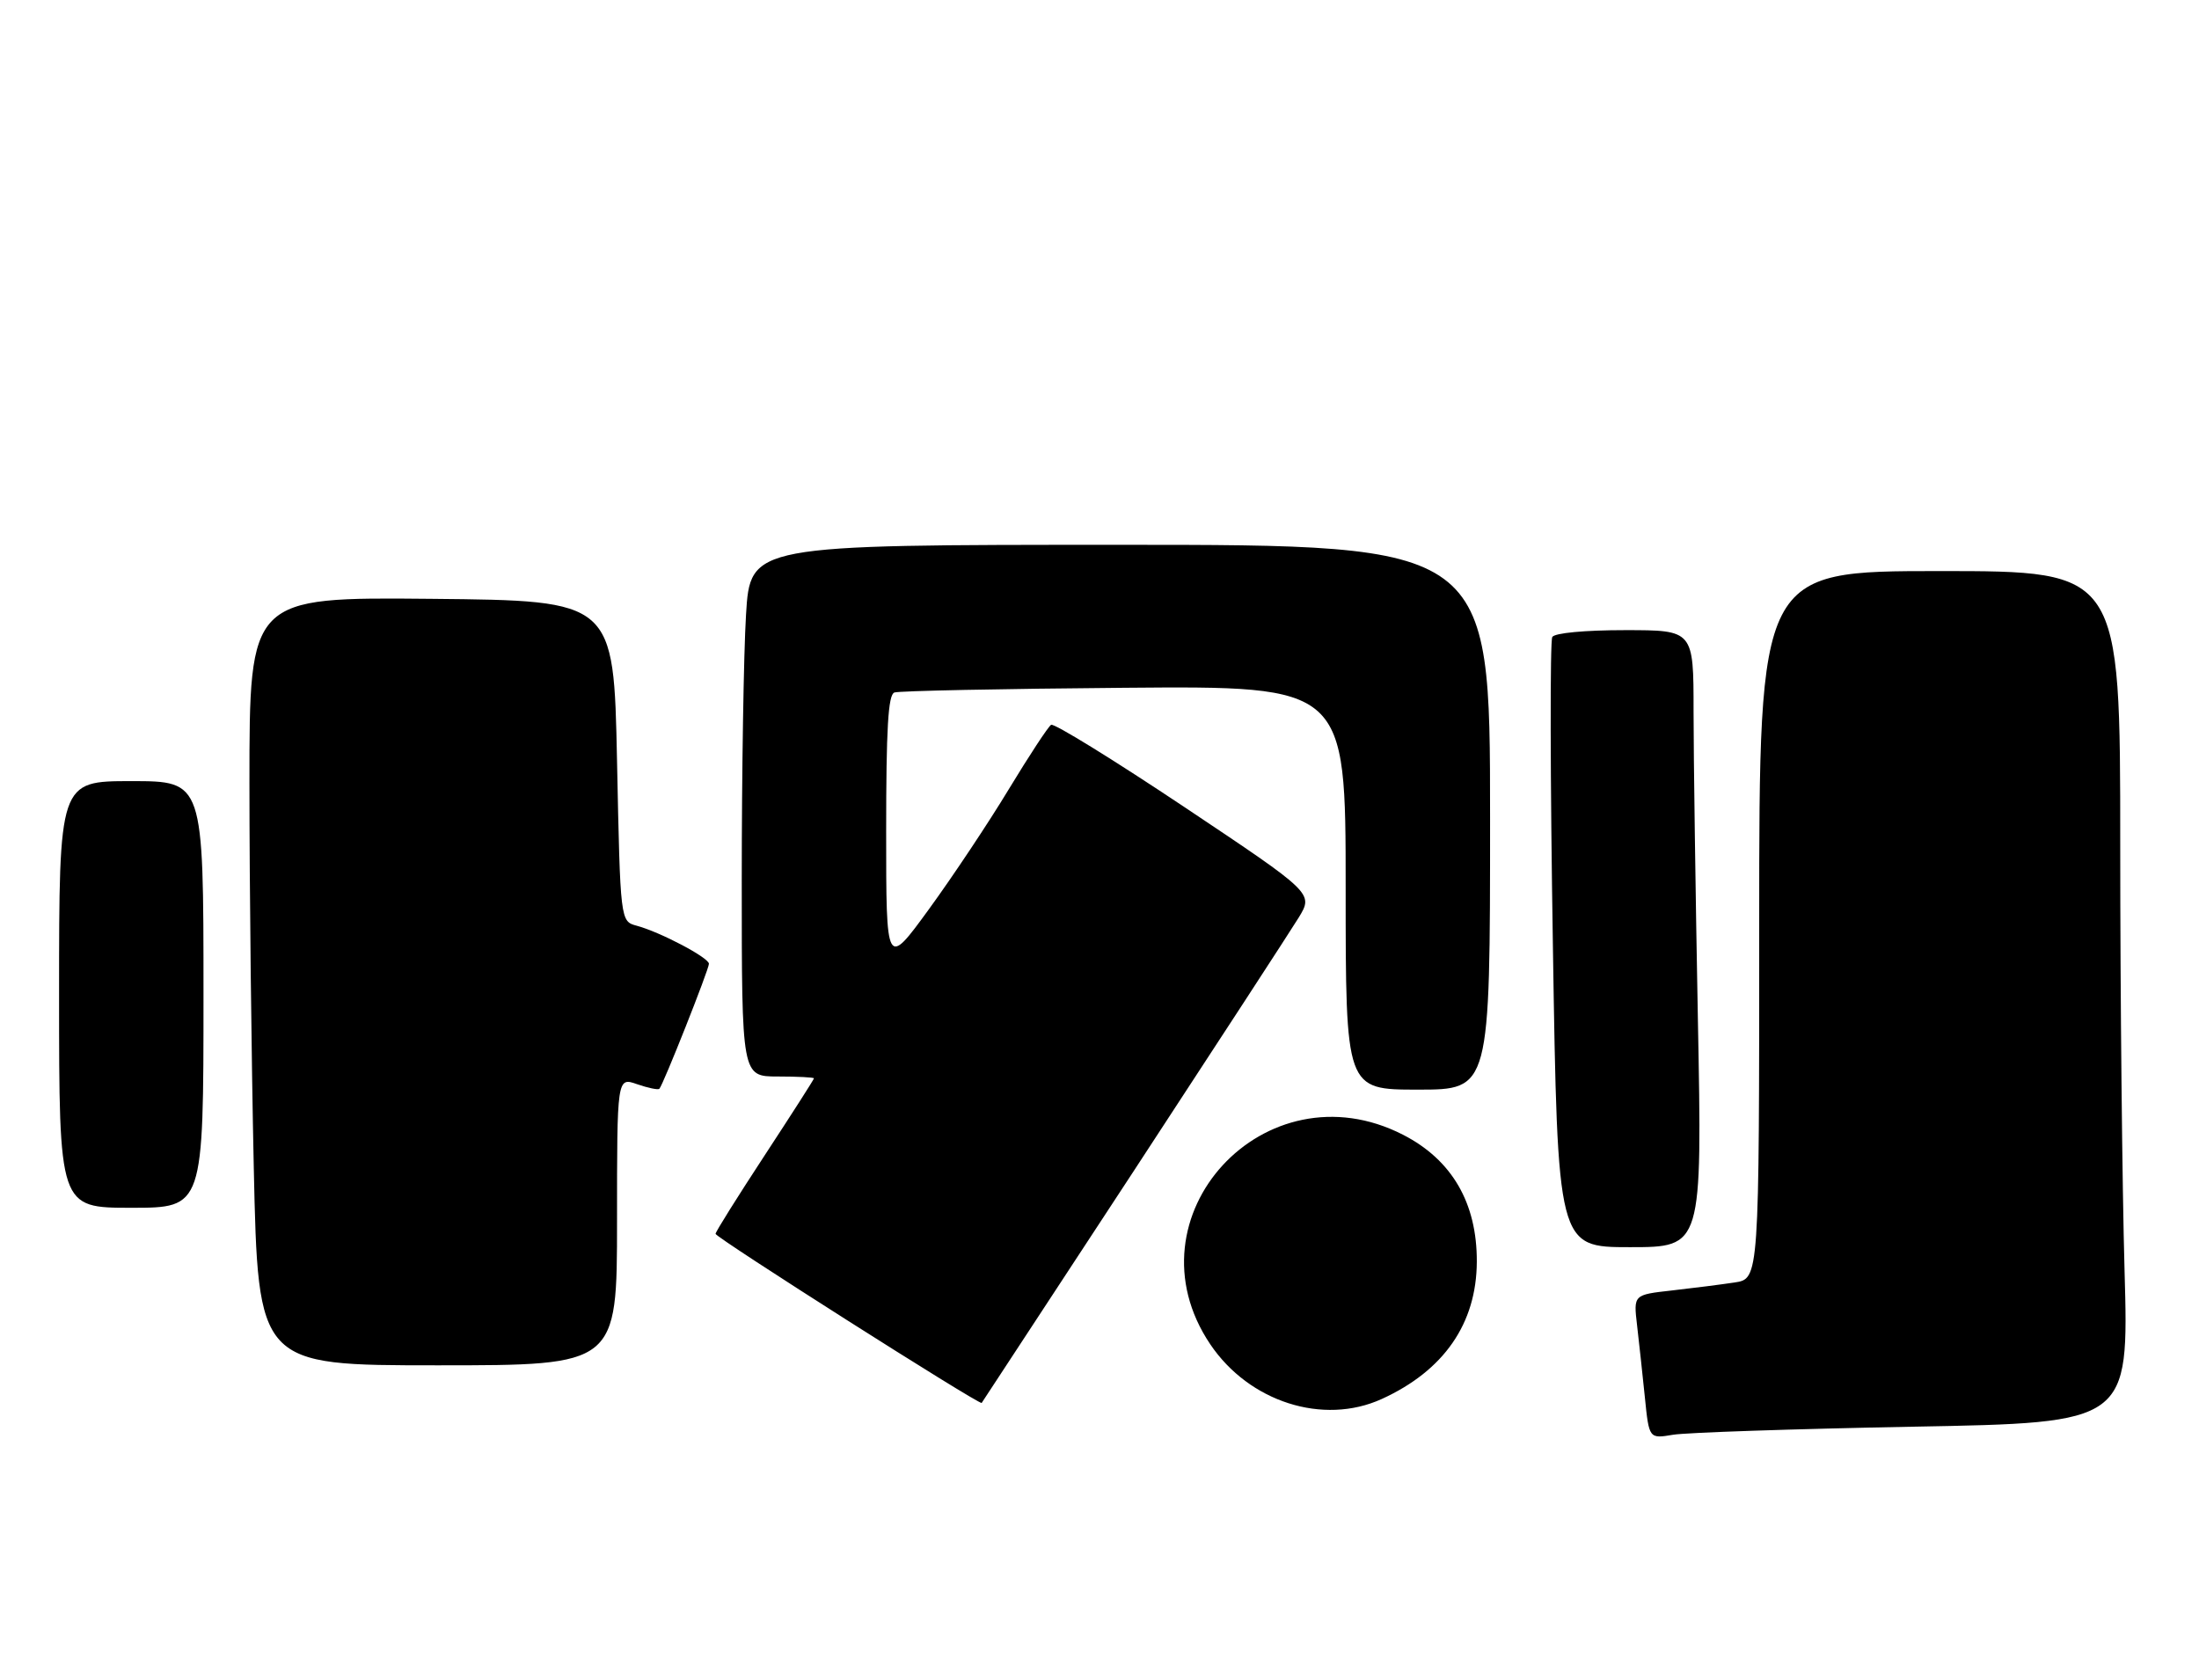 <?xml version="1.0" encoding="UTF-8" standalone="no"?>
<!DOCTYPE svg PUBLIC "-//W3C//DTD SVG 1.1//EN" "http://www.w3.org/Graphics/SVG/1.1/DTD/svg11.dtd" >
<svg xmlns="http://www.w3.org/2000/svg" xmlns:xlink="http://www.w3.org/1999/xlink" version="1.1" viewBox="0 0 335 256">
 <g >
 <path fill="currentColor"
d=" M 291.41 217.35 C 324.31 216.75 324.31 216.75 323.66 193.62 C 323.30 180.91 323.00 151.71 323.00 128.75 C 323.00 87.00 323.00 87.00 295.50 87.00 C 268.00 87.00 268.00 87.00 268.00 140.91 C 268.00 194.82 268.00 194.82 264.25 195.38 C 262.19 195.69 257.88 196.24 254.67 196.60 C 248.85 197.25 248.85 197.25 249.39 201.87 C 249.69 204.42 250.22 209.36 250.58 212.85 C 251.22 219.19 251.22 219.19 254.86 218.58 C 256.86 218.24 273.31 217.69 291.41 217.35 Z  M 210.50 213.13 C 219.97 208.81 224.94 201.64 224.98 192.22 C 225.02 183.28 221.20 176.70 213.75 172.88 C 192.73 162.10 171.30 185.38 184.37 204.79 C 190.30 213.59 201.59 217.19 210.50 213.13 Z  M 172.65 178.50 C 185.25 159.25 196.59 141.83 197.84 139.80 C 200.10 136.09 200.10 136.09 180.52 123.01 C 169.74 115.81 160.57 110.15 160.13 110.42 C 159.68 110.70 156.79 115.11 153.69 120.22 C 150.60 125.34 145.12 133.56 141.53 138.49 C 135.00 147.46 135.00 147.46 135.00 126.70 C 135.00 110.99 135.30 105.83 136.25 105.50 C 136.94 105.25 152.69 104.93 171.25 104.78 C 205.00 104.50 205.00 104.50 205.00 135.25 C 205.00 166.00 205.00 166.00 216.00 166.00 C 227.00 166.00 227.00 166.00 227.00 124.50 C 227.00 83.00 227.00 83.00 170.65 83.00 C 114.30 83.00 114.30 83.00 113.65 93.66 C 113.29 99.52 113.00 117.74 113.00 134.16 C 113.00 164.00 113.00 164.00 118.50 164.00 C 121.53 164.00 124.00 164.13 124.00 164.28 C 124.00 164.44 120.62 169.71 116.50 176.00 C 112.38 182.29 109.00 187.67 109.01 187.97 C 109.02 188.54 149.26 214.11 149.55 213.73 C 149.65 213.60 160.04 197.75 172.65 178.50 Z  M 94.00 186.05 C 94.00 164.10 94.00 164.10 97.05 165.17 C 98.73 165.75 100.26 166.07 100.45 165.87 C 101.03 165.27 108.00 147.68 108.00 146.83 C 108.00 145.90 100.58 141.99 97.00 141.03 C 94.50 140.36 94.50 140.36 94.00 115.93 C 93.50 91.50 93.50 91.50 65.75 91.23 C 38.00 90.97 38.00 90.97 38.00 119.32 C 38.00 134.92 38.30 161.25 38.66 177.84 C 39.32 208.00 39.32 208.00 66.66 208.00 C 94.00 208.00 94.00 208.00 94.00 186.05 Z  M 258.66 155.34 C 258.30 136.27 258.00 115.12 258.00 108.34 C 258.00 96.00 258.00 96.00 247.56 96.00 C 241.43 96.00 236.85 96.43 236.48 97.04 C 236.12 97.61 236.16 118.76 236.57 144.04 C 237.29 190.00 237.29 190.00 248.31 190.00 C 259.32 190.00 259.32 190.00 258.66 155.34 Z  M 31.00 151.50 C 31.00 119.00 31.00 119.00 20.00 119.00 C 9.00 119.00 9.00 119.00 9.00 151.50 C 9.00 184.00 9.00 184.00 20.00 184.00 C 31.00 184.00 31.00 184.00 31.00 151.50 Z "/>
</g>
</svg>